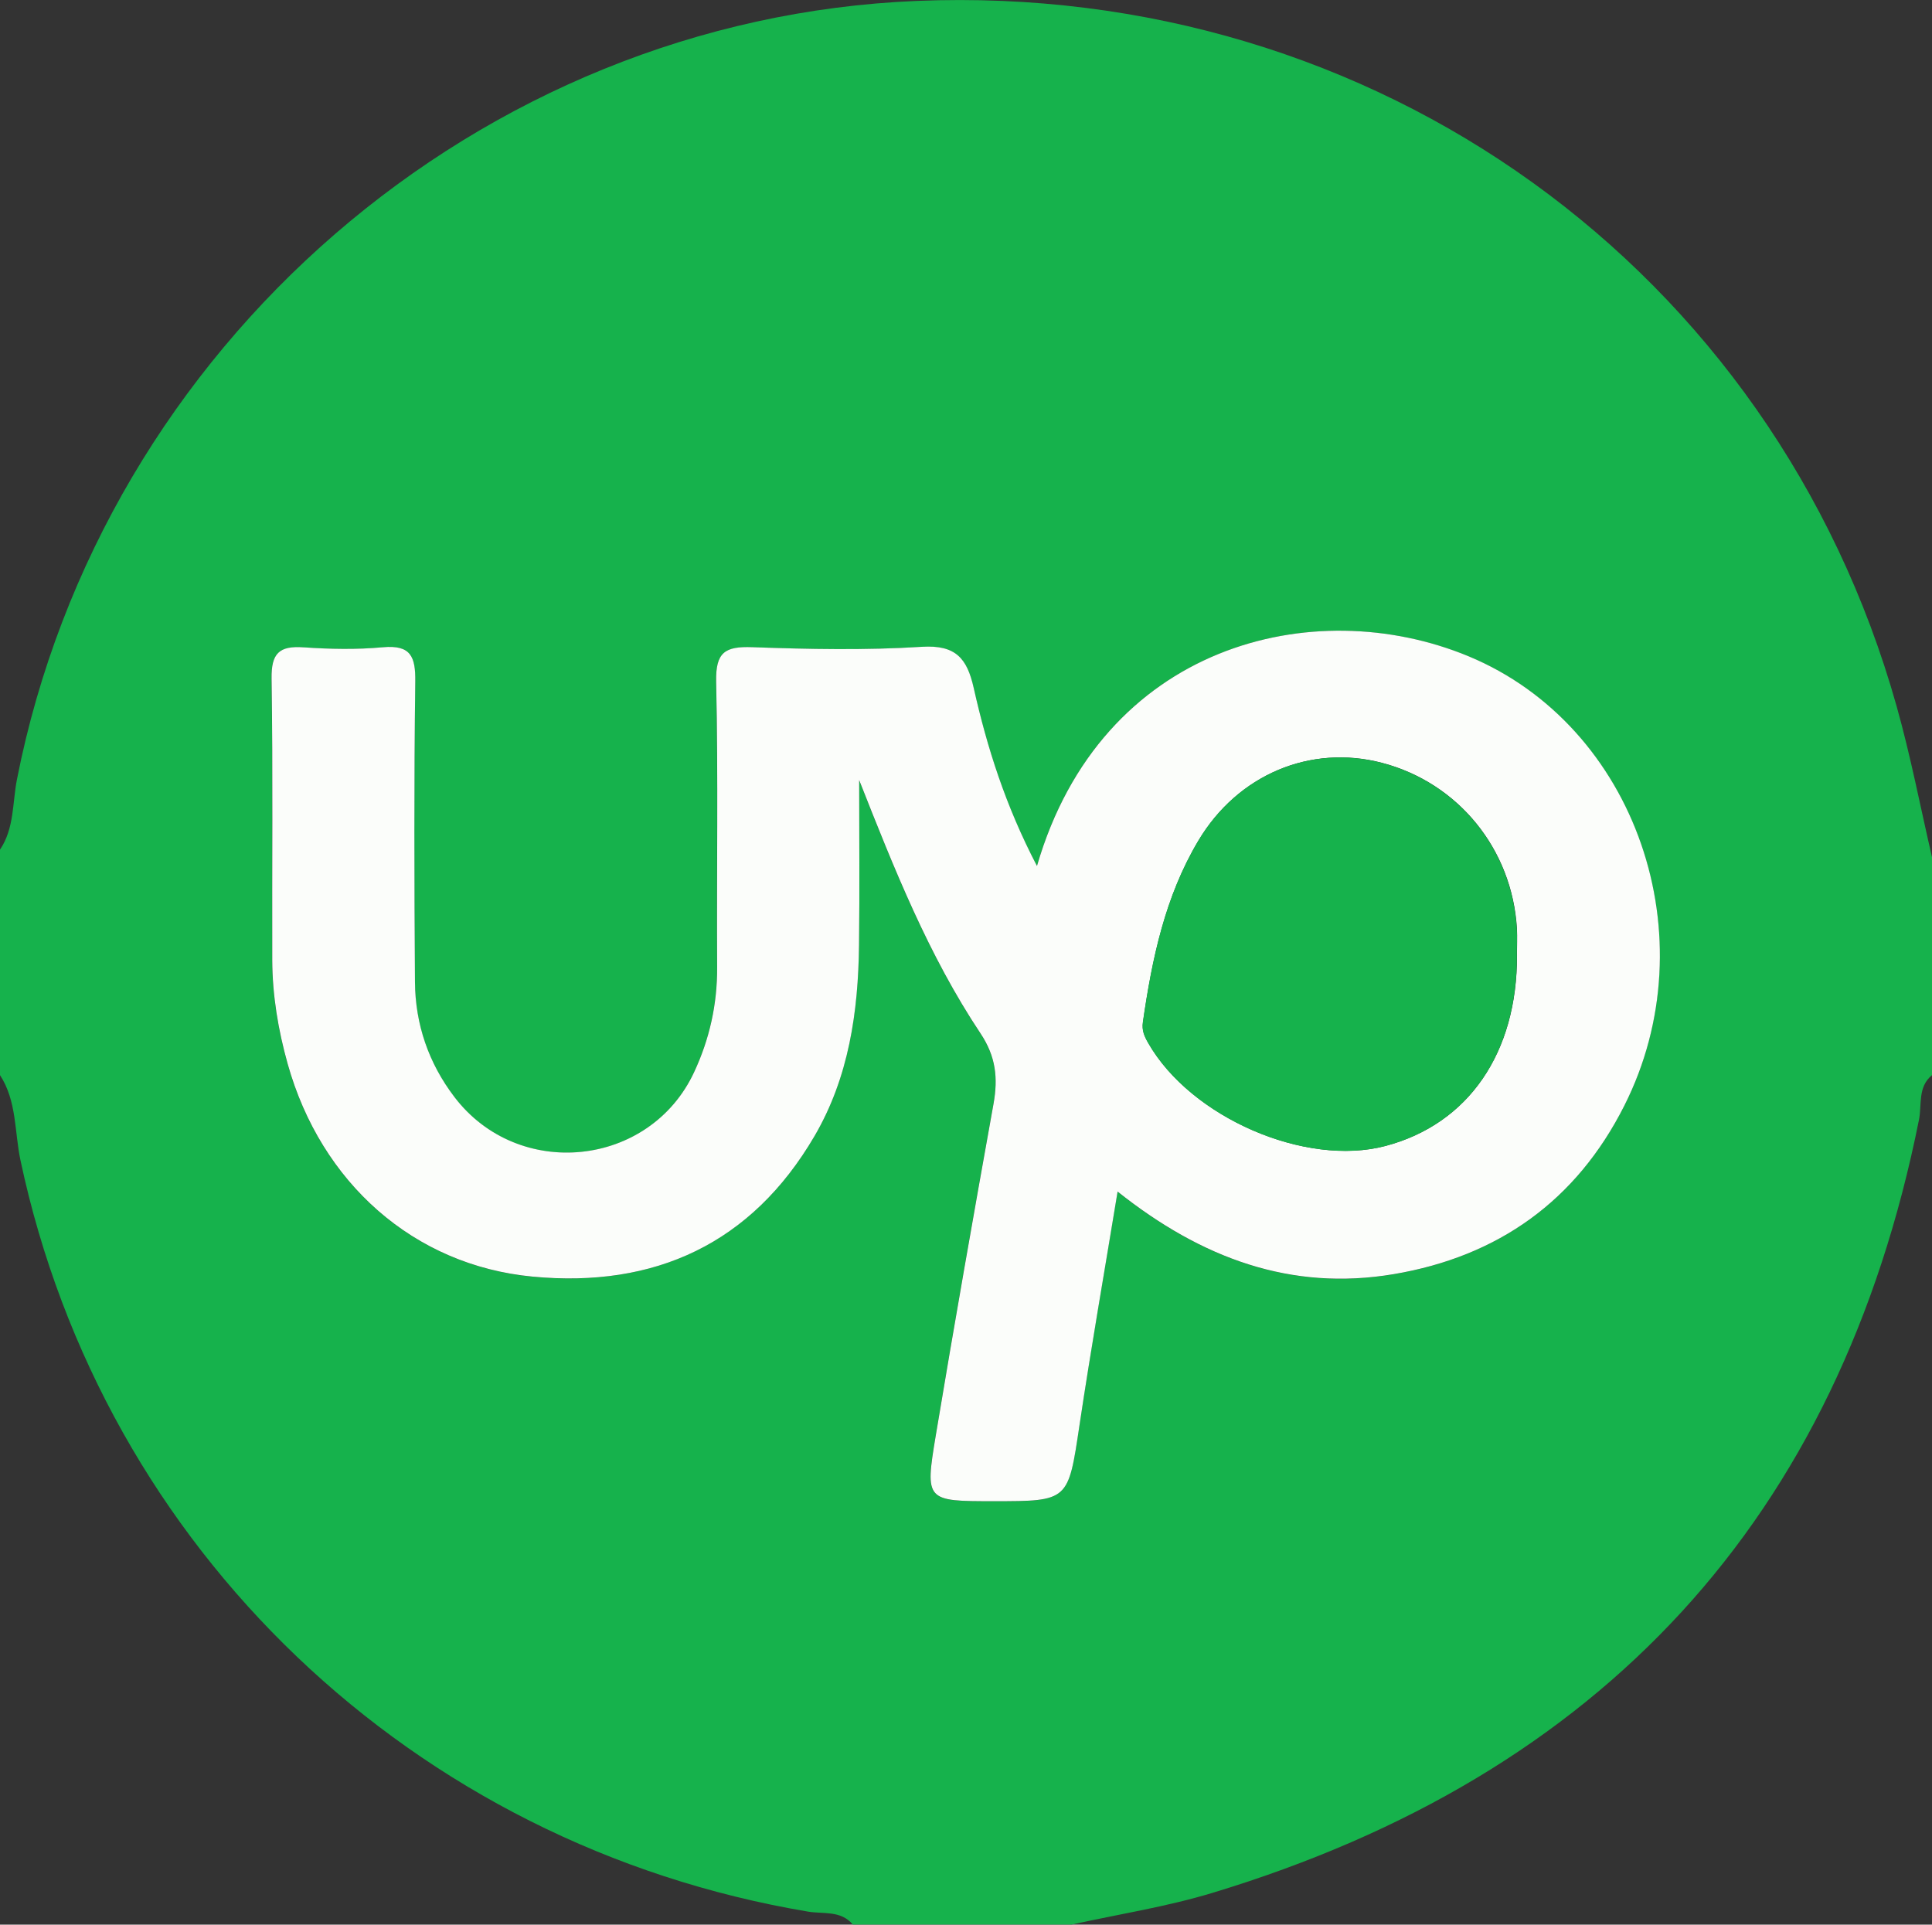 <?xml version="1.0" encoding="UTF-8"?>
<svg id="Layer_2" data-name="Layer 2" xmlns="http://www.w3.org/2000/svg" viewBox="0 0 255.83 254.86">
  <rect x="0" y="0" width="255.83" height="254.86" fill="#333333" stroke="none"/>
  <defs>
    <style>
      .cls-1 {
        fill: #fbfdfa;
      }

      .cls-2 {
        fill: #16b24c;
      }
    </style>
  </defs>
  <g id="Layer_1-2" data-name="Layer 1">
    <g>
      <path class="cls-2" d="M255.83,113.5v28.87c-1.91,1.56-1.33,3.92-1.72,5.89-10.58,52.86-42.01,86.79-93.58,102.4-6.07,1.84-12.41,2.82-18.62,4.19h-28.98c-1.57-1.9-3.94-1.38-5.91-1.71C54.72,244.36,13.65,205.16,2.71,153.64c-.8-3.76-.47-7.84-2.71-11.27v-29.86c1.91-2.83,1.63-6.19,2.25-9.33C13.57,45.7,63.53,2.49,121.42,.12c60.67-2.49,113.46,35.48,129.73,93.42,1.85,6.58,3.14,13.31,4.68,19.97Zm-118.53,1.18c-4.17-8-6.6-15.69-8.37-23.56-.88-3.92-2.37-5.74-6.87-5.46-7.46,.47-14.98,.32-22.46,.05-3.6-.13-4.86,.67-4.78,4.56,.27,12.6,.05,25.2,.13,37.81,.03,4.89-1,9.52-3.05,13.91-5.88,12.62-23.27,14.41-31.74,3.28-3.42-4.49-5.18-9.62-5.22-15.23-.09-13.26-.13-26.53,.04-39.79,.04-3.3-.59-4.88-4.3-4.53-3.47,.32-7,.26-10.48,.01-3.22-.23-4.3,.79-4.25,4.13,.19,12.43,.05,24.87,.09,37.31,.02,4.66,.79,9.25,2.04,13.71,4.42,15.78,16.71,26.69,32.43,28.18,16.17,1.53,29-4.37,37.33-18.6,4.55-7.77,5.8-16.45,5.9-25.31,.09-7.28,.02-14.56,.02-21.84,4.63,11.74,9.18,23.21,16.07,33.55,2.03,3.05,2.34,5.9,1.72,9.31-2.64,14.63-5.21,29.28-7.65,43.94-1.45,8.67-1.32,8.69,7.67,8.69,9.98,0,9.86-.02,11.37-10.11,1.51-10.08,3.27-20.13,5.04-30.89,11.09,8.83,22.94,13.23,36.58,10.93,13.84-2.34,24.17-9.73,30.5-22.27,11.28-22.33,1.54-50.38-20.64-59.56-20.53-8.51-48.61-1.55-57.12,27.79Z"/>
      <path class="cls-1" d="M137.31,114.68c8.51-29.33,36.58-36.29,57.12-27.79,22.19,9.19,31.93,37.23,20.64,59.56-6.33,12.54-16.66,19.93-30.5,22.27-13.63,2.3-25.48-2.1-36.58-10.93-1.77,10.77-3.53,20.81-5.04,30.89-1.51,10.09-1.4,10.11-11.37,10.11-8.99,0-9.11-.02-7.67-8.69,2.44-14.66,5.02-29.31,7.65-43.94,.61-3.41,.31-6.26-1.72-9.31-6.89-10.34-11.44-21.81-16.07-33.55,0,7.28,.07,14.56-.02,21.84-.1,8.85-1.35,17.53-5.9,25.31-8.33,14.24-21.16,20.14-37.33,18.6-15.72-1.49-28.01-12.4-32.43-28.18-1.25-4.46-2.02-9.06-2.04-13.71-.04-12.44,.1-24.88-.09-37.31-.05-3.35,1.02-4.36,4.25-4.13,3.48,.24,7.01,.31,10.48-.01,3.71-.34,4.34,1.24,4.3,4.53-.17,13.26-.13,26.53-.04,39.79,.04,5.6,1.8,10.74,5.22,15.23,8.47,11.13,25.86,9.33,31.74-3.28,2.05-4.39,3.08-9.02,3.05-13.91-.07-12.6,.15-25.21-.13-37.81-.08-3.89,1.17-4.69,4.78-4.56,7.48,.27,15,.42,22.46-.05,4.5-.28,5.99,1.54,6.87,5.46,1.77,7.88,4.2,15.56,8.37,23.56Zm63.56,11.78c0-1.16,.06-2.33,0-3.48-.62-10.55-7.78-19.33-17.88-21.97-9.46-2.47-19.09,1.56-24.31,10.33-4.4,7.39-6.12,15.62-7.33,24.01-.16,1.1,.2,1.88,.71,2.77,5.64,9.85,20.81,16.44,31.42,13.62,10.96-2.91,17.45-12.31,17.4-25.28Z"/>
      <path class="cls-2" d="M200.86,126.47c.06,12.97-6.43,22.37-17.4,25.28-10.62,2.82-25.78-3.77-31.42-13.62-.51-.89-.87-1.67-.71-2.77,1.21-8.38,2.93-16.62,7.33-24.01,5.22-8.78,14.86-12.8,24.31-10.33,10.1,2.63,17.25,11.41,17.88,21.97,.07,1.16,0,2.32,0,3.48Z"/>
    </g>
  </g>
</svg>